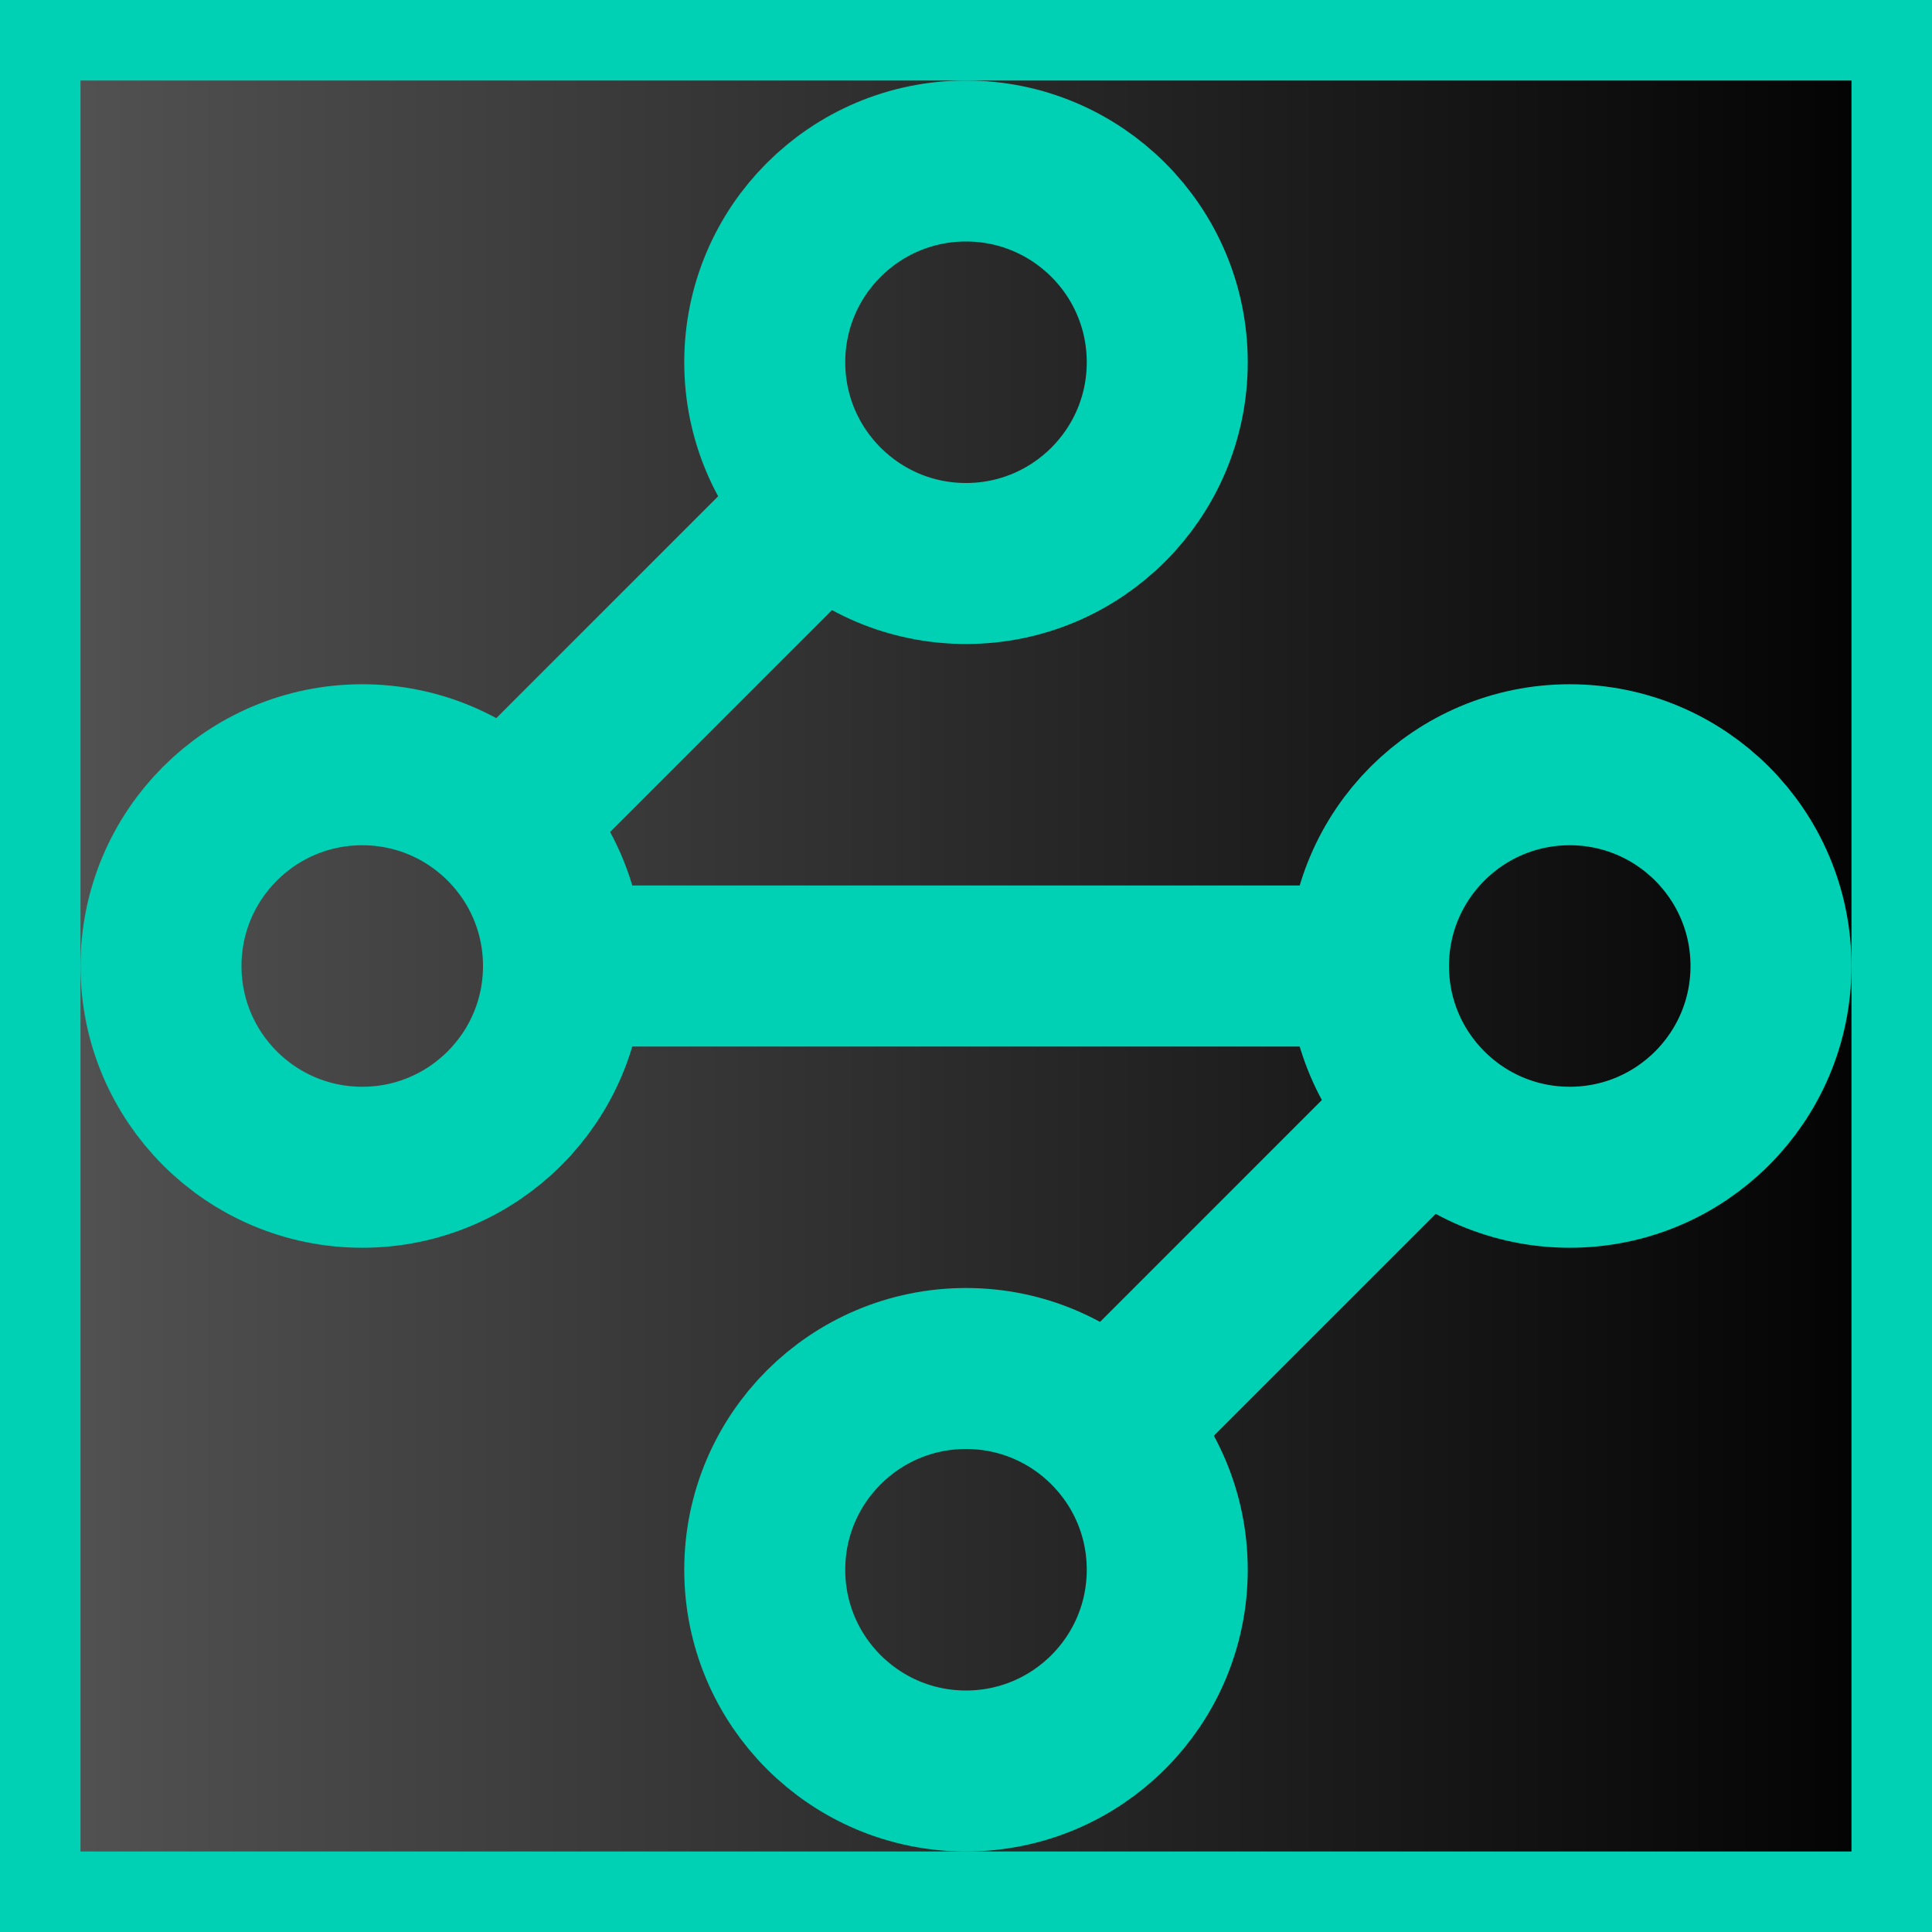 <svg xmlns="http://www.w3.org/2000/svg" width="24" height="24" viewBox="0 0 24 24" fill="none" stroke="#00d0b3" stroke-width="2" stroke-linecap="round" stroke-linejoin="round">
	<defs>
		<linearGradient id="bg-gradient" x1="0%" y1="0%" x2="100%" y2="0%">
			<stop offset="0%" stop-color="#555" />
			<stop offset="100%" stop-color="#000" />
		</linearGradient>
	</defs>
	<rect width="100%" height="100%" fill="url(#bg-gradient)" />
	<circle stroke="#00d0b3" cx="12" cy="4.5" r="2.5"/>
	<path stroke="#00d0b3" d="m10.2 6.3-3.9 3.9"/>
	<circle stroke="#00d0b3" cx="4.5" cy="12" r="2.5"/>
	<path stroke="#00d0b3" d="M7 12h10"/>
	<circle stroke="#00d0b3" cx="19.5" cy="12" r="2.5"/>
	<path stroke="#00d0b3" d="m13.8 17.7 3.9-3.9"/>
	<circle stroke="#00d0b3" cx="12" cy="19.5" r="2.5"/>
</svg>
